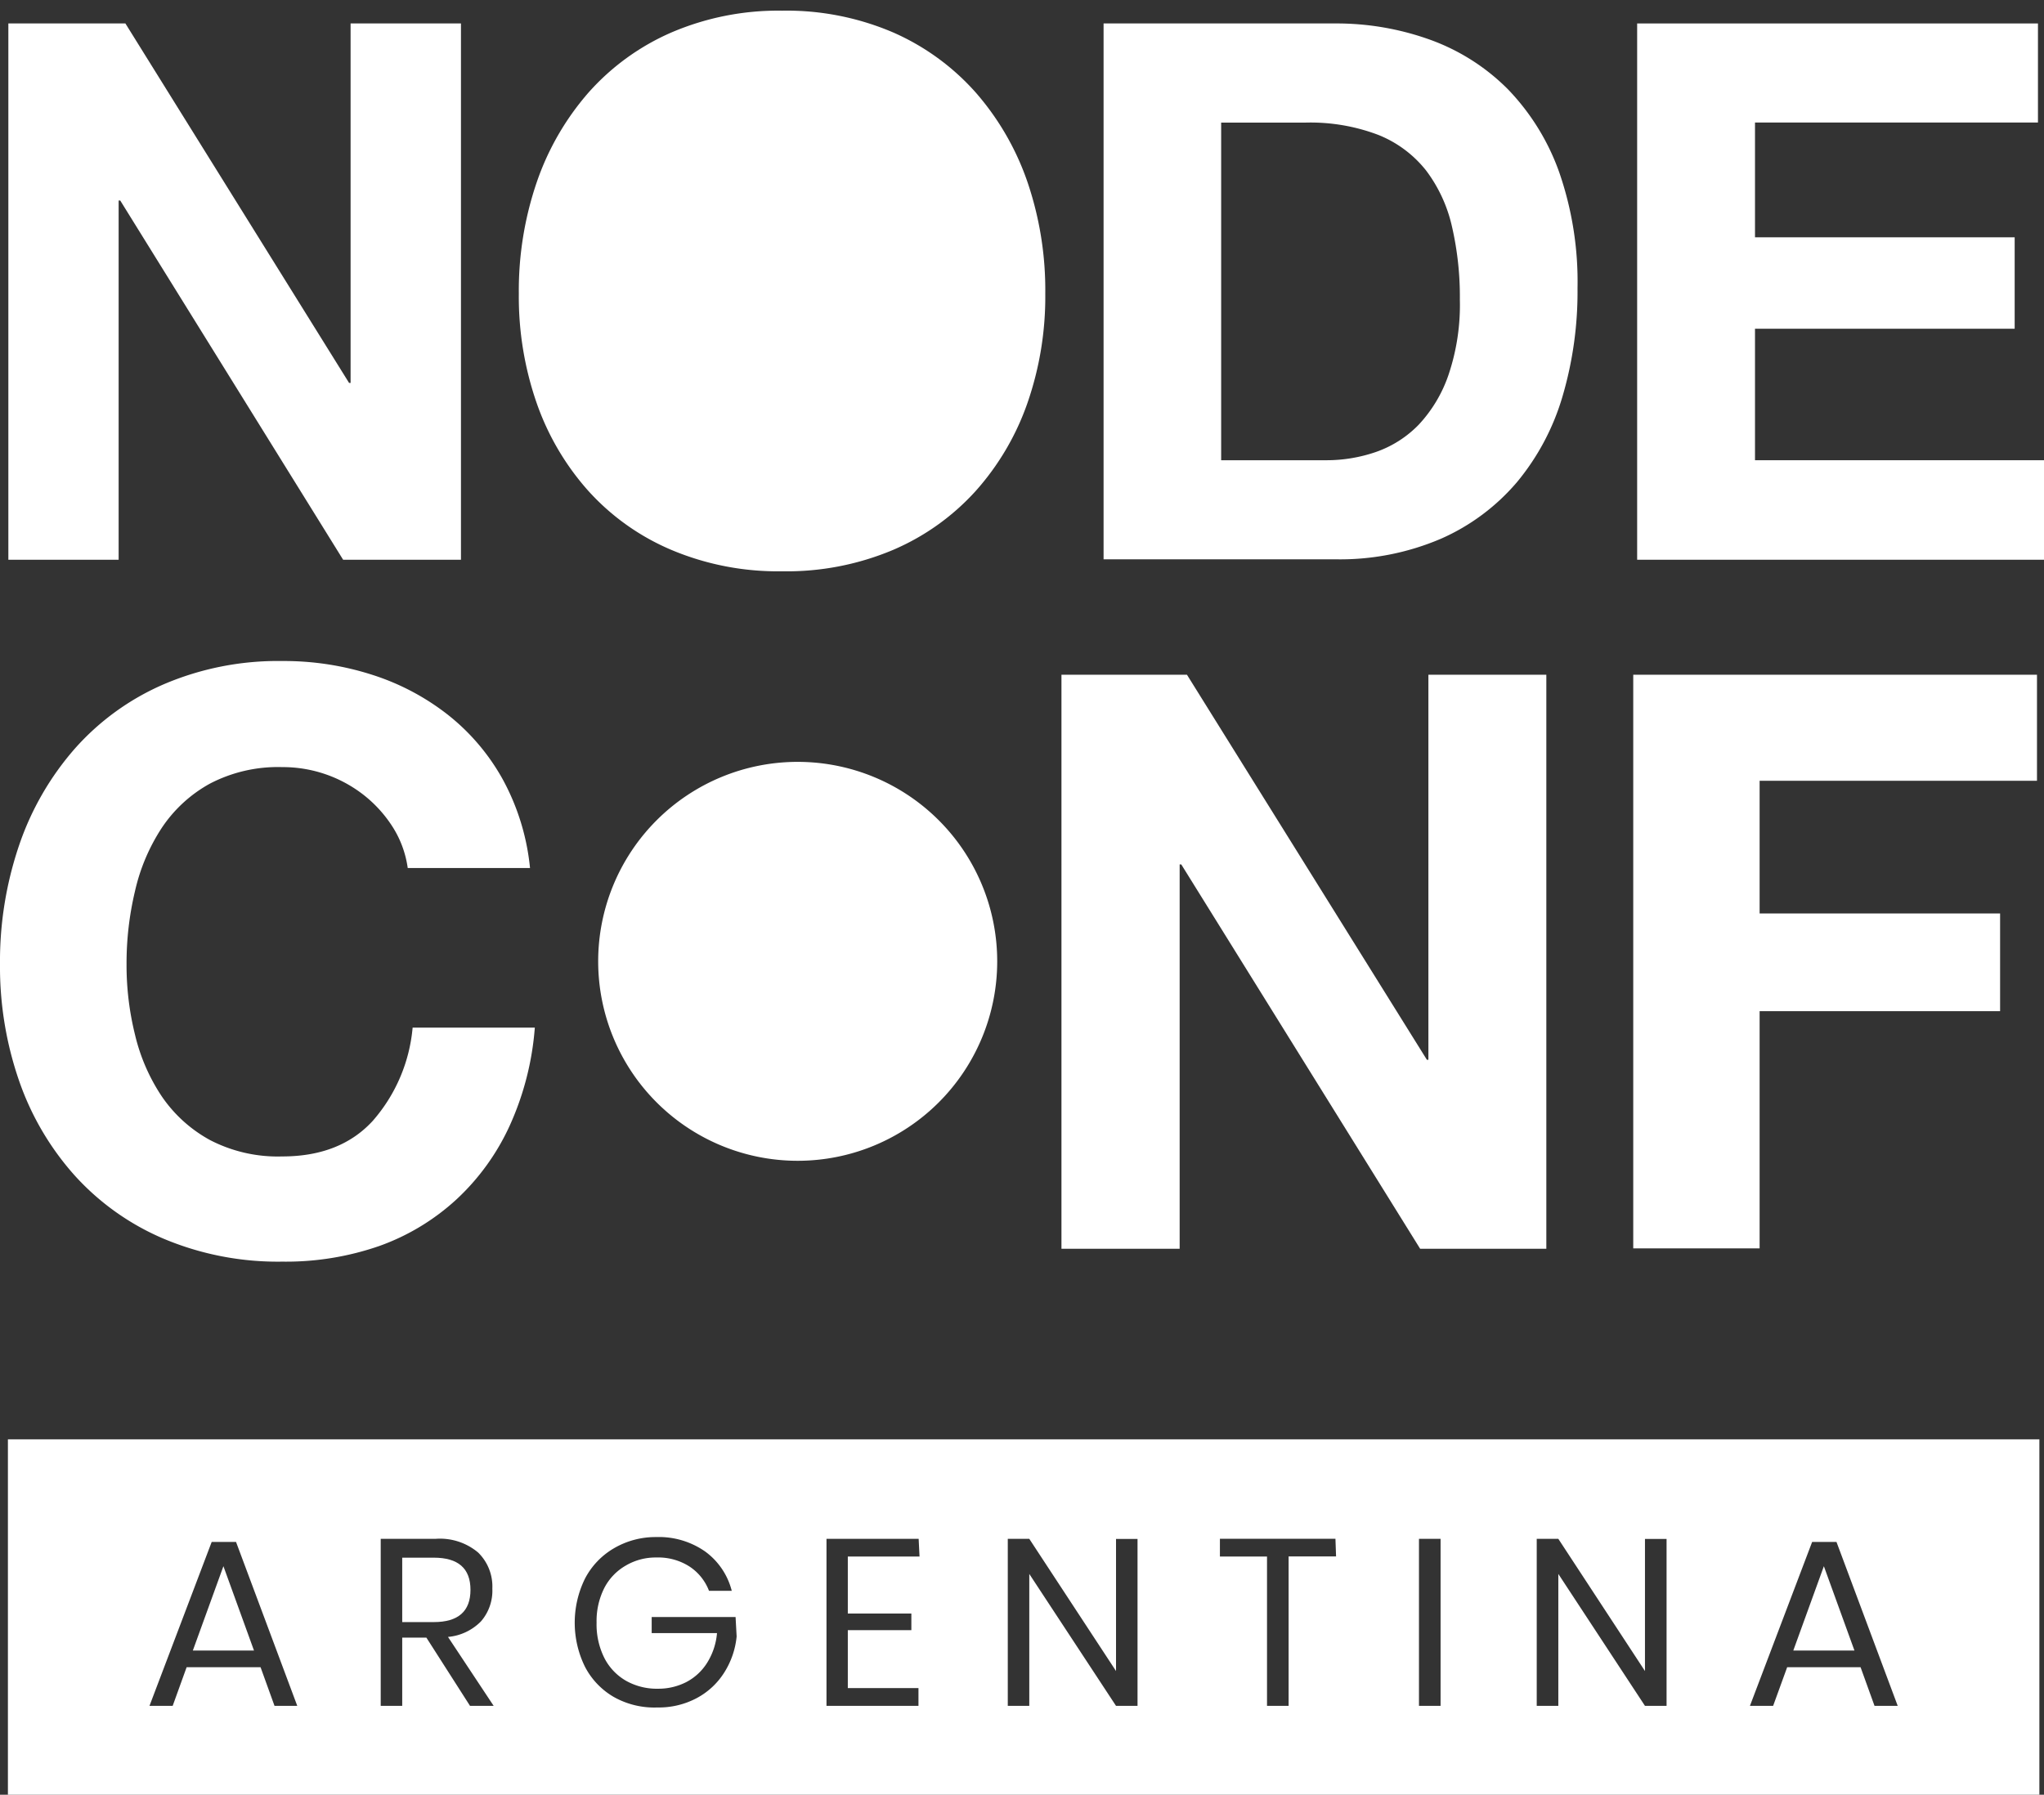 <svg id="Layer_1" data-name="Layer 1" xmlns="http://www.w3.org/2000/svg" viewBox="0 0 230 202"><rect x="0" y="0" width="230" height="202" fill="#333333" stroke="none"/><defs><style>.cls-1{fill:#fff;}</style></defs><title>nodeconf-big-m</title><path class="cls-1" d="M14.11,2.64,39.28,43.1h.17V2.64H51.87V63H38.61L13.53,22.57h-.18V63H.94V2.64Z"/><path class="cls-1" d="M60.4,20.5a30.21,30.21,0,0,1,5.83-10.09,26.7,26.7,0,0,1,9.33-6.76A30.51,30.51,0,0,1,88,1.2a30.44,30.44,0,0,1,12.5,2.45,26.82,26.82,0,0,1,9.29,6.76,30.21,30.21,0,0,1,5.83,10.09,37.75,37.75,0,0,1,2,12.55,36.47,36.47,0,0,1-2,12.29,29.33,29.33,0,0,1-5.83,9.92,26.63,26.63,0,0,1-9.29,6.63A30.77,30.77,0,0,1,88,64.3a30.84,30.84,0,0,1-12.46-2.41,26.51,26.51,0,0,1-9.33-6.63,29.33,29.33,0,0,1-5.83-9.92,36.47,36.47,0,0,1-2-12.29A37.75,37.75,0,0,1,60.4,20.5Z"/><path class="cls-1" d="M150.18,2.64A31.08,31.08,0,0,1,161,4.5a23.67,23.67,0,0,1,8.7,5.57,25.94,25.94,0,0,1,5.74,9.29,37.6,37.6,0,0,1,2.07,13.1,41.66,41.66,0,0,1-1.69,12.16,27,27,0,0,1-5.11,9.63,23.83,23.83,0,0,1-8.53,6.37,28.86,28.86,0,0,1-12,2.33h-26V2.64Zm-.93,49.16a17.06,17.06,0,0,0,5.58-.93,12.38,12.38,0,0,0,4.82-3.08A15.56,15.56,0,0,0,163,42.17a24.61,24.61,0,0,0,1.27-8.45,35.18,35.18,0,0,0-.89-8.23,16.49,16.49,0,0,0-2.91-6.3,13,13,0,0,0-5.36-4,21.47,21.47,0,0,0-8.24-1.39h-9.46v38Z"/><path class="cls-1" d="M229.32,2.64V13.79H197.48V26.71H226.7V37H197.48V51.8H230V63H184.22V2.64Z"/><path class="cls-1" d="M44.25,93.18a14.39,14.39,0,0,0-3.17-3.58,14.77,14.77,0,0,0-9.32-3.26,16.55,16.55,0,0,0-8.14,1.86,15.47,15.47,0,0,0-5.43,5,21.69,21.69,0,0,0-3,7.1,35,35,0,0,0-.95,8.23,32.53,32.53,0,0,0,.95,7.92,21.34,21.34,0,0,0,3,6.93,15.62,15.62,0,0,0,5.43,4.93,16.55,16.55,0,0,0,8.14,1.85q6.51,0,10.18-4a18.4,18.4,0,0,0,4.49-10.5H60.18a32.66,32.66,0,0,1-2.81,11,26.11,26.11,0,0,1-6,8.33,25.44,25.44,0,0,1-8.69,5.25A32,32,0,0,1,31.76,142a33.12,33.12,0,0,1-13.35-2.58,28.51,28.51,0,0,1-10-7.11,31.35,31.35,0,0,1-6.25-10.63A39.21,39.21,0,0,1,0,108.51,40.54,40.54,0,0,1,2.17,95.08,32.23,32.23,0,0,1,8.42,84.26a28.45,28.45,0,0,1,10-7.24A32.62,32.62,0,0,1,31.76,74.4a32.39,32.39,0,0,1,10.09,1.54,27.16,27.16,0,0,1,8.51,4.48,24.18,24.18,0,0,1,6.2,7.28,26.16,26.16,0,0,1,3.08,10H45.88A11.61,11.61,0,0,0,44.25,93.18Z"/><path class="cls-1" d="M133.56,75.94l27,43.34h.17V75.94H174v64.61H159.8L132.92,97.29h-.18v43.26h-13.3V75.94Z"/><path class="cls-1" d="M229.21,75.94V87.88H198v14.93h27.06v11H198v26.7H183.78V75.94Z"/><path class="cls-1" d="M112.21,108.2A22.45,22.45,0,1,1,89.76,85.75,22.45,22.45,0,0,1,112.21,108.2Z"/><path class="cls-1" d="M.89,162V203.2H229.48V162Zm30,30-1.57-4.35H21L19.43,192H16.82l7-18.45h2.74L33.45,192Zm22,0-4.91-7.68H45.26V192H42.84v-18.8H49a6.67,6.67,0,0,1,4.8,1.54,5.34,5.34,0,0,1,1.6,4.06,5.26,5.26,0,0,1-1.28,3.69,5.93,5.93,0,0,1-3.71,1.75L55.55,192Zm30-7.81a9.27,9.27,0,0,1-1.39,4.05,8.24,8.24,0,0,1-3.09,2.88,9.07,9.07,0,0,1-4.43,1.06A9.29,9.29,0,0,1,69.07,191a8.4,8.4,0,0,1-3.24-3.39,11.23,11.23,0,0,1,0-9.94,8.49,8.49,0,0,1,3.24-3.4A9.25,9.25,0,0,1,73.84,173a9.09,9.09,0,0,1,5.5,1.62,7.87,7.87,0,0,1,3,4.43H79.78a5.7,5.7,0,0,0-2.22-2.75,6.53,6.53,0,0,0-3.7-1,6.6,6.6,0,0,0-3.43.9A6.18,6.18,0,0,0,68,178.73a8.24,8.24,0,0,0-.87,3.89,8.45,8.45,0,0,0,.88,4,6.22,6.22,0,0,0,2.44,2.56,7.06,7.06,0,0,0,3.59.89,6.88,6.88,0,0,0,3.17-.74,6.09,6.09,0,0,0,2.36-2.18,7.48,7.48,0,0,0,1.11-3.34H73.33V182h9.44Zm20.58-9H95.4v6.42h7.15v1.87H95.4V190h7.95v2H93v-18.8h10.37ZM128,192h-2.42l-9.76-14.85V192H113.4v-18.8h2.42l9.76,14.88V173.21H128Zm22.34-16.82H145V192h-2.43V175.19h-5.3v-2h13ZM162.1,192h-2.43v-18.8h2.43Zm25.43,0H185.1l-9.75-14.85V192h-2.43v-18.8h2.43l9.75,14.88V173.21h2.43Zm23.4,0-1.57-4.35H201.1L199.52,192h-2.61l7-18.45h2.74L213.54,192Z"/><path class="cls-1" d="M52.94,178.94q0-3.62-4.13-3.62H45.26v7.25h3.55Q52.94,182.57,52.94,178.94Z"/><polygon class="cls-1" points="201.79 185.77 208.67 185.77 205.23 176.28 201.79 185.77"/><polygon class="cls-1" points="21.7 185.77 28.58 185.77 25.14 176.28 21.7 185.77"/></svg>